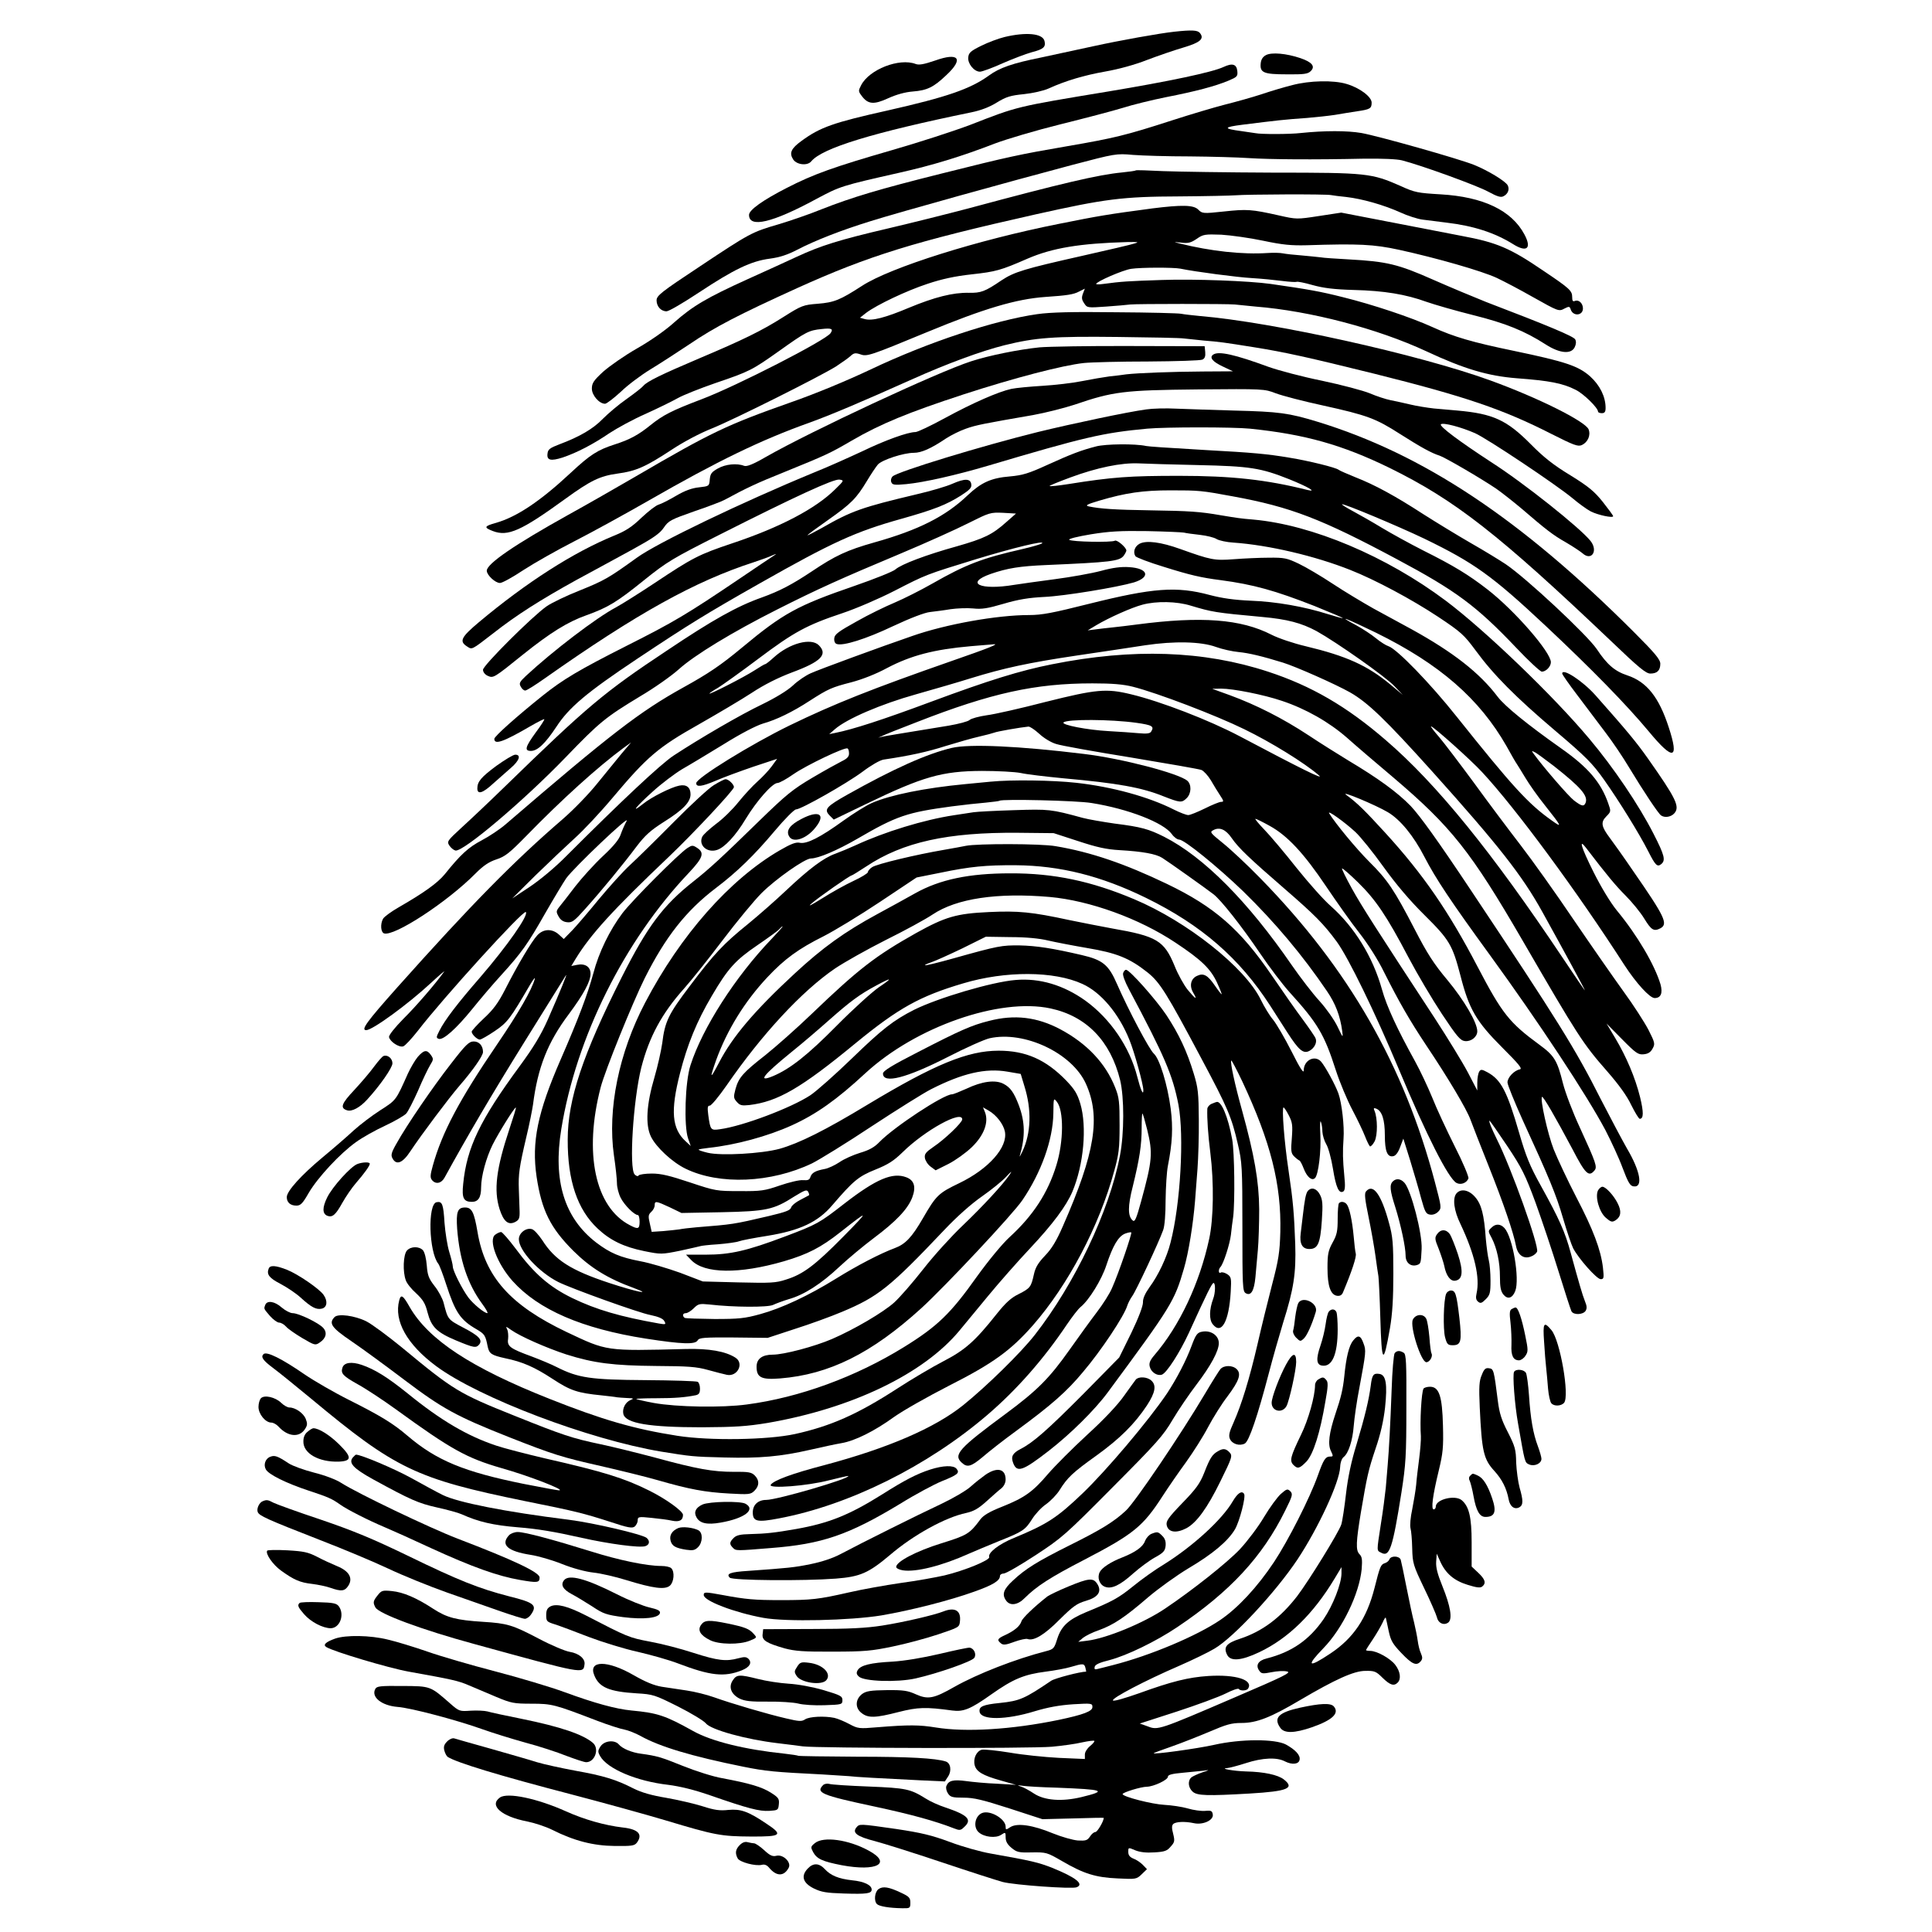 <?xml version="1.0" standalone="no"?>
<!DOCTYPE svg PUBLIC "-//W3C//DTD SVG 20010904//EN"
 "http://www.w3.org/TR/2001/REC-SVG-20010904/DTD/svg10.dtd">
<svg version="1.0" xmlns="http://www.w3.org/2000/svg"
 width="1024pt" height="1024pt" viewBox="0 0 1024 1024"
 preserveAspectRatio="xMidYMid meet">
<g transform="translate(0,1024) scale(0.1,-0.1)"
fill="#000000" stroke="none">
<path d="M6225 10072 c-77 -8 -294 -47 -430 -77 -82 -18 -208 -45 -278 -60
-149 -30 -219 -54 -275 -95 -99 -72 -226 -115 -535 -185 -291 -65 -359 -89
-459 -162 -55 -40 -66 -64 -44 -98 19 -29 76 -35 96 -10 58 70 324 152 850
260 49 10 96 28 134 52 49 30 72 37 143 44 47 5 105 18 131 30 90 41 188 70
301 90 69 12 157 36 220 61 58 22 145 52 193 66 91 27 113 47 87 78 -12 14
-42 16 -134 6z"/>
<path d="M5325 10044 c-33 -8 -89 -29 -125 -47 -55 -27 -66 -37 -68 -61 -4
-33 31 -76 62 -76 11 0 66 20 121 45 55 24 124 50 153 58 63 16 76 28 68 60
-10 40 -97 48 -211 21z"/>
<path d="M6710 9948 c-17 -9 -26 -23 -28 -44 -5 -49 15 -58 138 -58 92 -1 112
2 127 17 26 25 7 48 -55 69 -74 25 -152 32 -182 16z"/>
<path d="M4956 9919 c-59 -20 -85 -25 -103 -18 -87 33 -246 -29 -289 -113 -15
-29 -15 -32 3 -56 33 -45 64 -48 140 -13 44 20 91 33 131 36 76 6 110 22 179
88 92 86 65 121 -61 76z"/>
<path d="M6485 9885 c-60 -28 -287 -76 -612 -130 -490 -81 -477 -78 -731 -177
-85 -32 -272 -93 -415 -134 -308 -89 -415 -127 -557 -200 -127 -65 -200 -117
-200 -143 0 -71 123 -42 356 84 127 68 133 70 443 140 173 39 325 85 506 155
61 23 216 69 345 101 129 32 278 71 330 87 53 17 156 42 230 57 159 31 260 58
330 87 47 20 51 23 48 52 -4 36 -26 43 -73 21z"/>
<path d="M6850 9789 c-41 -10 -115 -32 -165 -49 -49 -16 -135 -40 -191 -54
-55 -14 -183 -52 -285 -85 -241 -78 -303 -93 -553 -136 -250 -43 -308 -55
-666 -145 -332 -83 -475 -126 -635 -189 -66 -27 -169 -62 -229 -80 -141 -41
-152 -47 -418 -224 -204 -135 -228 -154 -228 -179 0 -32 23 -58 53 -58 12 0
89 45 172 100 186 123 276 166 375 179 53 7 95 21 145 47 96 50 235 104 390
152 153 48 730 208 1065 297 232 61 236 62 325 54 50 -4 185 -8 300 -8 116 -1
257 -5 315 -9 108 -7 339 -9 611 -3 95 1 173 -2 200 -9 105 -27 399 -134 457
-166 48 -26 67 -32 81 -24 24 12 33 37 22 58 -12 22 -104 78 -178 108 -86 34
-504 152 -597 169 -76 13 -195 13 -321 0 -59 -7 -212 -7 -240 -1 -11 2 -45 7
-75 11 -98 13 -97 21 6 34 184 23 217 27 344 36 47 4 112 11 145 16 33 6 86
14 117 19 70 10 78 15 78 46 0 31 -64 79 -133 99 -69 21 -196 18 -287 -6z"/>
<path d="M6020 9337 c-3 -3 -36 -7 -73 -11 -125 -12 -318 -57 -812 -190 -110
-29 -301 -77 -425 -106 -261 -61 -360 -92 -485 -150 -49 -23 -168 -77 -263
-120 -214 -97 -291 -142 -390 -230 -44 -40 -127 -98 -196 -137 -65 -37 -145
-93 -179 -123 -51 -47 -60 -61 -60 -90 0 -35 39 -80 70 -80 8 0 46 29 84 64
37 36 107 88 156 118 48 29 142 90 208 134 134 91 260 156 570 297 381 172
619 246 1265 391 367 82 459 94 760 95 140 1 275 4 300 6 60 5 479 7 505 1 11
-2 47 -7 80 -10 86 -10 198 -42 285 -81 41 -19 95 -36 120 -39 25 -3 82 -10
127 -16 143 -17 254 -53 351 -113 74 -47 102 -25 62 50 -68 128 -219 200 -445
213 -120 7 -137 10 -211 44 -155 68 -176 71 -674 71 -245 1 -508 5 -585 8 -78
4 -143 6 -145 4z"/>
<path d="M6105 9135 c-233 -31 -281 -39 -490 -81 -434 -86 -895 -231 -1046
-329 -116 -75 -147 -88 -235 -95 -76 -6 -85 -9 -180 -69 -116 -74 -217 -123
-449 -221 -200 -85 -276 -122 -295 -145 -7 -9 -47 -40 -89 -70 -42 -29 -98
-77 -126 -105 -51 -53 -123 -95 -230 -135 -50 -19 -61 -27 -63 -49 -5 -36 17
-41 80 -21 74 25 160 69 248 129 41 27 127 74 191 102 64 29 140 66 170 83 30
17 121 53 202 81 180 61 193 68 337 170 143 102 157 109 225 116 53 6 63 1 47
-22 -24 -37 -498 -280 -683 -350 -158 -60 -205 -84 -272 -138 -63 -51 -109
-76 -187 -101 -93 -30 -131 -54 -236 -152 -161 -150 -284 -232 -394 -264 -65
-18 -67 -25 -17 -44 79 -30 149 1 382 170 135 98 184 122 279 135 97 13 149
36 287 127 62 41 149 87 212 112 119 48 570 274 657 328 30 20 65 44 77 55 18
17 26 19 53 10 35 -13 50 -8 357 119 300 124 469 174 623 185 117 8 150 13
180 29 l30 15 -10 -26 c-8 -21 -7 -32 6 -51 16 -25 17 -25 117 -18 56 4 113 9
127 11 34 4 517 4 555 0 17 -2 66 -7 110 -11 290 -23 647 -117 905 -237 201
-94 327 -131 480 -143 173 -13 242 -26 311 -61 43 -21 119 -96 119 -116 0 -4
9 -8 20 -8 15 0 20 7 20 28 0 59 -30 120 -82 167 -62 55 -130 78 -403 135
-222 46 -318 74 -432 126 -114 52 -318 120 -476 159 -119 30 -180 41 -382 70
-113 16 -406 27 -575 21 -182 -6 -215 -8 -312 -21 -21 -3 -38 -3 -38 0 0 12
140 73 185 80 53 8 226 8 261 1 76 -16 304 -46 379 -50 50 -3 121 -10 160 -15
38 -5 73 -7 77 -5 4 3 43 -5 85 -17 58 -16 113 -23 218 -26 162 -4 276 -23
386 -63 43 -15 154 -47 246 -70 173 -43 274 -84 386 -156 73 -47 134 -53 153
-15 8 16 9 31 3 42 -8 16 -144 73 -474 199 -60 24 -185 76 -278 117 -187 83
-247 97 -447 108 -69 4 -136 8 -150 11 -14 2 -59 6 -100 10 -41 3 -86 8 -100
11 -14 3 -50 4 -80 2 -133 -9 -302 9 -470 51 -32 8 -31 8 10 4 37 -5 52 -1 83
20 34 24 44 25 130 22 50 -3 151 -17 222 -32 104 -22 150 -26 230 -24 277 9
356 5 490 -24 201 -44 438 -112 518 -149 40 -19 124 -63 187 -99 141 -79 142
-80 173 -63 23 12 27 11 32 -5 12 -38 65 -34 65 5 0 27 -22 48 -42 40 -12 -5
-15 1 -15 20 0 34 -13 46 -153 140 -176 120 -246 150 -435 185 -88 17 -267 52
-398 77 l-238 46 -118 -18 c-117 -18 -119 -18 -212 3 -147 33 -170 34 -292 21
-111 -12 -115 -11 -136 10 -25 25 -86 26 -246 6z m-90 -185 c-16 -6 -142 -35
-279 -66 -307 -69 -360 -85 -428 -130 -88 -60 -109 -67 -173 -66 -84 2 -182
-23 -317 -79 -126 -53 -195 -71 -235 -60 l-25 7 33 26 c56 42 213 117 326 154
75 25 143 40 234 50 127 14 153 21 295 83 132 57 278 81 529 88 56 1 64 0 40
-7z"/>
<path d="M5498 8575 c-226 -32 -580 -149 -883 -293 -129 -61 -293 -129 -425
-175 -337 -119 -418 -157 -822 -393 -98 -57 -260 -150 -360 -205 -280 -156
-428 -257 -428 -294 0 -23 45 -65 70 -65 12 0 68 31 125 69 57 37 177 105 267
151 90 46 269 144 398 218 364 209 593 320 851 412 113 41 274 109 542 229
187 84 367 150 490 181 166 41 261 48 602 44 176 -2 334 -5 350 -8 17 -2 64
-7 105 -11 86 -7 101 -9 270 -36 156 -25 280 -52 635 -140 480 -120 681 -188
938 -319 119 -60 140 -68 161 -59 32 15 48 52 36 83 -16 42 -268 168 -522 260
-381 138 -1153 309 -1538 341 -41 4 -86 9 -100 12 -14 3 -169 7 -345 8 -231 3
-347 0 -417 -10z"/>
<path d="M5510 8399 c-114 -12 -268 -43 -363 -74 -177 -57 -848 -370 -1088
-507 -69 -40 -101 -52 -115 -47 -38 15 -99 9 -139 -14 -34 -19 -40 -28 -43
-58 -3 -36 -4 -36 -57 -42 -38 -4 -74 -17 -122 -45 -37 -22 -79 -43 -93 -47
-14 -4 -54 -35 -90 -69 -51 -49 -83 -70 -145 -95 -215 -88 -464 -247 -717
-459 -94 -79 -105 -101 -63 -128 28 -18 22 -21 140 70 122 96 250 177 440 282
88 47 222 121 298 162 109 60 144 84 165 115 25 37 37 43 162 87 74 25 147 53
161 61 114 62 174 90 309 144 228 93 245 100 365 170 153 89 300 149 590 244
270 88 528 155 640 167 39 4 192 8 340 8 149 1 278 5 288 10 13 6 17 18 15 40
l-3 31 -395 1 c-217 1 -433 -3 -480 -7z"/>
<path d="M6431 8361 c-23 -15 -5 -38 51 -64 l53 -25 -160 -1 c-166 -1 -344 -8
-405 -15 -19 -3 -60 -8 -90 -11 -30 -4 -95 -15 -145 -25 -49 -10 -144 -21
-210 -25 -66 -4 -140 -11 -164 -16 -69 -15 -204 -74 -353 -155 -75 -41 -145
-74 -156 -74 -40 0 -160 -43 -282 -102 -69 -32 -184 -84 -257 -113 -378 -156
-831 -373 -939 -452 -147 -106 -171 -120 -300 -172 -71 -28 -150 -66 -176 -84
-75 -52 -338 -314 -338 -337 0 -12 10 -25 25 -32 30 -13 31 -13 186 112 146
117 238 174 337 209 114 41 161 69 307 187 121 97 149 114 405 243 396 200
598 293 629 289 26 -4 25 -5 -23 -52 -103 -102 -291 -201 -546 -286 -176 -59
-209 -76 -410 -210 -80 -53 -172 -111 -205 -129 -104 -55 -335 -231 -478 -364
-33 -31 -37 -39 -27 -56 6 -12 16 -21 24 -21 7 0 55 30 107 67 484 341 792
512 1104 613 39 13 84 29 100 37 19 8 23 9 11 1 -11 -7 -93 -62 -183 -123
-284 -192 -352 -232 -598 -356 -259 -131 -341 -180 -450 -267 -136 -109 -255
-215 -255 -228 0 -33 47 -17 193 68 38 22 70 38 72 36 2 -2 -18 -34 -46 -71
-55 -76 -61 -97 -25 -97 35 0 76 39 135 128 67 103 161 182 431 362 269 179
361 236 645 397 388 220 509 275 752 343 174 49 240 75 317 124 45 29 57 41
54 59 -4 31 -34 32 -100 3 -31 -14 -116 -39 -190 -56 -290 -69 -343 -87 -505
-180 -40 -22 -73 -39 -73 -37 0 3 49 39 109 81 122 86 150 114 206 207 21 35
47 74 58 87 23 25 136 62 191 62 39 0 90 22 170 76 28 18 76 42 106 52 53 19
95 27 355 72 66 12 165 37 220 55 205 70 260 77 653 81 350 3 353 3 415 -21
35 -13 146 -42 248 -64 236 -52 281 -69 409 -151 110 -70 168 -102 210 -115
28 -9 217 -119 300 -175 30 -21 91 -69 135 -106 129 -111 166 -140 235 -179
36 -21 75 -47 87 -57 48 -44 85 12 43 65 -55 69 -352 306 -527 418 -167 109
-276 190 -266 200 11 11 108 -15 181 -47 65 -29 429 -272 517 -345 33 -28 76
-59 97 -70 38 -19 118 -36 118 -25 0 4 -25 38 -55 76 -45 56 -75 81 -172 141
-89 54 -141 95 -210 165 -127 128 -199 161 -388 178 -33 3 -89 8 -125 11 -36
4 -92 13 -125 21 -33 8 -80 18 -105 23 -25 5 -74 21 -109 36 -36 15 -150 45
-254 67 -104 21 -232 55 -285 74 -177 65 -262 84 -291 65z"/>
<path d="M6075 8070 c-97 -13 -395 -76 -575 -120 -298 -74 -741 -209 -769
-235 -8 -8 -11 -21 -7 -30 5 -15 16 -17 79 -11 94 9 266 48 435 98 512 152
608 174 842 196 97 9 455 9 545 0 293 -30 490 -86 740 -208 348 -171 580 -353
1173 -917 148 -142 186 -173 209 -173 36 0 53 16 53 52 0 22 -27 55 -139 167
-602 602 -1117 944 -1679 1116 -152 46 -201 53 -442 59 -113 3 -250 8 -305 10
-55 3 -127 1 -160 -4z"/>
<path d="M5810 7874 c-78 -20 -129 -39 -261 -99 -96 -44 -129 -54 -195 -60
-100 -8 -153 -32 -224 -99 -118 -113 -261 -185 -496 -251 -145 -41 -207 -70
-332 -154 -104 -69 -168 -103 -265 -138 -130 -46 -259 -118 -502 -281 -333
-221 -420 -294 -860 -722 -82 -80 -186 -178 -229 -217 -76 -70 -78 -73 -64
-95 9 -13 23 -24 32 -26 41 -8 360 262 584 494 181 188 211 212 396 324 73 43
164 107 203 142 84 76 285 198 523 318 216 109 336 163 651 295 136 57 298
130 361 162 112 56 117 58 184 55 l69 -4 -50 -44 c-76 -68 -118 -88 -265 -130
-159 -44 -294 -95 -324 -122 -12 -11 -109 -50 -216 -87 -305 -105 -378 -145
-598 -328 -112 -93 -177 -137 -311 -211 -229 -127 -384 -246 -941 -725 -30
-26 -87 -64 -127 -85 -70 -37 -111 -74 -196 -180 -39 -47 -110 -98 -244 -175
-40 -23 -77 -50 -83 -61 -15 -28 -12 -70 5 -77 52 -19 335 165 486 318 42 42
71 61 110 74 46 15 69 33 159 125 187 192 378 365 515 466 l40 29 -51 -60
c-27 -33 -85 -104 -128 -157 -44 -55 -124 -138 -184 -190 -260 -224 -485 -453
-876 -891 -162 -182 -195 -227 -165 -227 33 0 220 136 344 251 44 41 75 67 69
59 -44 -62 -149 -184 -216 -250 -47 -48 -78 -87 -76 -97 5 -24 53 -56 75 -49
10 3 45 41 78 83 133 173 559 642 572 629 16 -16 -98 -179 -242 -346 -121
-139 -188 -227 -216 -283 -17 -33 -18 -38 -4 -43 23 -9 93 53 178 158 41 51
109 131 152 178 110 121 142 166 235 330 46 80 96 163 111 185 42 58 344 345
320 303 -10 -18 -24 -50 -31 -70 -8 -26 -37 -62 -94 -115 -46 -43 -112 -116
-147 -161 -35 -46 -73 -95 -84 -108 -18 -23 -18 -27 -4 -52 10 -18 24 -28 45
-30 26 -3 38 6 95 70 88 98 202 237 271 329 47 62 75 87 147 133 102 64 141
105 141 146 0 37 -22 54 -60 46 -42 -8 -148 -61 -192 -97 -69 -55 -38 -15 51
65 47 43 118 96 156 119 39 22 138 82 220 132 93 58 173 99 209 110 71 20 156
61 248 121 98 63 116 71 221 98 57 15 131 44 188 75 127 67 250 99 444 116 39
3 93 8 120 10 36 4 -24 -20 -220 -88 -424 -148 -623 -227 -860 -342 -205 -100
-495 -279 -495 -306 0 -22 30 -18 101 12 41 18 131 51 201 75 l127 42 -29 -40
c-16 -22 -50 -58 -75 -80 -26 -23 -71 -72 -101 -109 -30 -38 -83 -90 -119
-116 -35 -27 -68 -57 -73 -68 -21 -45 26 -87 78 -70 41 13 100 77 152 164 59
97 142 191 169 191 10 0 48 21 85 47 68 47 273 145 286 136 5 -2 8 -14 8 -27
0 -16 -10 -27 -37 -40 -20 -10 -91 -49 -157 -88 -105 -62 -139 -90 -280 -227
-205 -200 -265 -255 -351 -323 -161 -127 -243 -237 -380 -508 -206 -409 -286
-647 -286 -860 -1 -217 51 -371 159 -472 66 -62 138 -97 246 -119 89 -18 92
-18 191 2 55 12 103 23 106 24 3 2 45 7 94 10 49 4 100 11 112 16 13 5 81 18
151 29 172 28 268 73 344 163 111 129 138 152 228 188 67 27 97 46 144 92 119
117 316 225 316 174 0 -17 -93 -106 -153 -146 -39 -27 -48 -37 -45 -58 2 -14
15 -35 30 -46 l27 -20 68 34 c37 19 93 59 124 89 64 62 90 131 70 184 l-11 27
31 -18 c40 -23 77 -71 85 -110 17 -83 -86 -199 -242 -274 -110 -53 -122 -64
-193 -187 -58 -100 -92 -136 -148 -157 -78 -29 -199 -92 -312 -162 -145 -90
-288 -157 -401 -188 -83 -23 -114 -26 -243 -26 -82 1 -153 3 -158 6 -14 10
-11 25 6 25 9 0 28 12 42 26 24 24 31 25 82 20 129 -15 312 -16 339 -2 15 7
52 21 82 30 82 23 172 81 269 172 47 44 129 112 181 151 119 89 181 154 205
216 21 56 11 91 -31 107 -73 28 -160 -9 -327 -138 -135 -105 -145 -111 -320
-177 -199 -75 -287 -95 -416 -95 l-105 0 28 -29 c69 -72 253 -75 491 -6 126
37 196 73 300 155 153 121 155 118 15 -24 -150 -152 -213 -200 -304 -228 -54
-18 -82 -19 -251 -15 l-190 5 -120 46 c-67 24 -161 52 -210 61 -109 21 -161
43 -236 100 -168 130 -229 327 -184 601 79 486 333 997 678 1360 73 78 82 104
42 130 -23 15 -27 15 -52 -1 -47 -31 -293 -278 -344 -345 -67 -89 -125 -207
-154 -318 -30 -111 -79 -241 -174 -459 -122 -280 -154 -436 -127 -620 27 -179
73 -271 195 -393 91 -90 183 -147 321 -197 107 -40 5 -18 -131 27 -203 67
-288 121 -355 227 -19 28 -43 55 -54 58 -31 10 -70 -20 -70 -53 0 -60 106
-175 209 -227 68 -34 428 -164 489 -175 43 -9 66 -19 73 -32 10 -18 8 -19 -28
-13 -204 36 -332 73 -460 135 -121 59 -202 129 -300 262 -36 48 -71 88 -77 88
-7 0 -20 -6 -31 -14 -38 -27 10 -154 92 -246 137 -152 368 -252 706 -305 194
-30 262 -32 275 -9 8 14 33 16 190 15 l181 -2 143 47 c79 25 192 66 251 91
191 80 253 129 542 434 68 72 144 139 200 178 50 35 107 81 128 104 28 30 33
33 19 12 -35 -52 -143 -169 -250 -271 -57 -54 -151 -157 -208 -230 -57 -73
-127 -153 -155 -178 -58 -52 -211 -142 -329 -193 -93 -40 -255 -83 -314 -83
-56 0 -86 -22 -86 -64 0 -57 25 -70 125 -62 260 21 484 132 748 372 127 116
487 500 536 573 100 147 162 320 164 460 1 81 1 83 18 62 38 -46 37 -211 -2
-337 -45 -147 -123 -267 -249 -382 -38 -35 -110 -122 -172 -208 -139 -196
-209 -264 -387 -374 -254 -157 -552 -267 -832 -304 -131 -18 -373 -14 -494 8
-49 9 -91 19 -93 21 -2 2 45 4 105 4 102 0 156 5 211 16 17 4 22 12 22 35 0
16 -5 32 -12 36 -7 4 -132 8 -278 9 -289 2 -354 11 -469 69 -27 14 -87 39
-132 56 -115 42 -132 54 -126 93 2 18 0 41 -5 51 -9 17 -7 17 21 -3 48 -34
186 -95 293 -130 146 -46 248 -59 476 -61 169 -1 213 -4 274 -21 40 -11 86
-23 101 -26 56 -11 92 61 45 91 -53 34 -140 49 -263 46 -428 -11 -416 -12
-632 90 -298 142 -432 292 -472 530 -18 105 -30 130 -66 130 -40 0 -48 -23
-42 -113 13 -165 55 -292 133 -398 20 -27 32 -49 27 -49 -16 0 -74 48 -100 82
-33 44 -83 143 -83 165 0 10 -9 45 -19 78 -10 33 -21 102 -25 154 -6 99 -12
115 -42 109 -48 -9 -41 -263 9 -326 6 -7 25 -57 42 -110 48 -148 75 -188 160
-237 44 -26 48 -32 60 -93 8 -37 20 -45 92 -61 93 -19 156 -47 251 -109 96
-63 132 -75 262 -88 36 -4 72 -8 80 -10 8 -1 33 -3 55 -4 34 -1 36 -3 18 -10
-28 -11 -46 -46 -39 -75 12 -49 136 -70 416 -70 178 1 238 5 348 23 447 77
827 260 1017 489 27 33 96 116 152 184 56 68 157 183 224 254 121 129 191 224
223 299 60 143 78 344 42 466 -16 53 -30 76 -75 123 -108 111 -214 158 -358
158 -164 0 -339 -72 -693 -285 -226 -137 -365 -206 -468 -235 -96 -26 -310
-38 -381 -21 -29 7 -50 14 -48 17 3 2 26 6 53 9 142 15 312 61 440 119 130 59
239 136 391 277 267 246 711 401 981 343 191 -41 318 -173 369 -380 22 -93 22
-281 -1 -400 -56 -294 -240 -680 -451 -950 -75 -96 -256 -273 -380 -373 -151
-121 -399 -228 -737 -318 -169 -44 -269 -81 -283 -104 -14 -22 195 -6 309 24
55 14 101 24 102 23 13 -13 -377 -127 -435 -127 -43 0 -71 -26 -71 -66 0 -49
23 -54 138 -32 372 70 789 277 1107 550 155 133 298 296 420 478 28 41 60 83
73 93 45 37 111 144 136 221 34 103 63 152 98 167 16 6 31 9 34 7 5 -6 -67
-217 -102 -295 -12 -29 -49 -87 -82 -130 -33 -43 -97 -132 -143 -197 -106
-150 -170 -215 -339 -340 -248 -183 -279 -217 -232 -259 29 -27 50 -20 111 31
31 27 110 89 176 137 188 138 269 209 356 314 96 113 217 295 234 351 4 13 16
36 26 50 19 25 140 283 164 350 8 21 13 84 13 160 1 69 6 150 12 180 24 122
28 202 15 304 -17 128 -59 264 -89 291 -24 21 -135 231 -195 368 -45 104 -76
129 -188 155 -155 36 -239 49 -329 51 -94 1 -113 -2 -348 -68 -82 -23 -151
-40 -153 -37 -2 2 13 9 34 16 21 7 94 40 163 73 l125 62 130 -2 c84 0 155 -7
200 -18 39 -9 132 -27 208 -40 155 -26 223 -53 319 -129 66 -53 100 -107 288
-461 137 -257 158 -306 191 -450 22 -94 24 -120 24 -439 0 -310 1 -340 17
-350 28 -17 45 11 52 84 3 36 9 101 13 145 4 44 7 141 7 215 -1 150 -26 289
-91 525 -38 136 -64 257 -57 264 2 2 28 -47 58 -110 151 -322 208 -547 202
-799 -3 -107 -9 -147 -44 -280 -22 -85 -57 -227 -77 -315 -43 -185 -84 -318
-126 -413 -24 -53 -28 -71 -20 -89 12 -27 51 -39 79 -24 22 12 67 143 128 376
20 77 54 196 75 265 56 177 69 262 64 416 -6 163 -11 226 -36 394 -22 146 -36
330 -26 330 4 0 16 -19 28 -42 19 -37 21 -53 16 -120 -6 -68 -4 -81 12 -97 10
-10 23 -20 28 -22 5 -2 15 -22 23 -43 17 -44 43 -67 60 -50 18 18 33 143 28
233 -3 47 -1 76 3 65 4 -10 8 -34 8 -53 1 -18 10 -48 20 -65 11 -17 27 -76 36
-131 16 -100 32 -134 55 -120 9 6 11 28 5 84 -8 85 -9 124 -4 196 5 65 -9 188
-27 239 -17 47 -69 142 -92 169 -33 37 -92 8 -92 -47 0 -18 -20 12 -65 102
-36 71 -80 146 -98 168 -18 21 -47 69 -65 106 -83 170 -390 414 -671 532 -227
96 -427 138 -656 137 -218 0 -373 -32 -505 -106 -52 -29 -142 -79 -200 -110
-175 -95 -290 -178 -438 -315 -212 -196 -331 -336 -402 -474 -47 -90 -50 -86
-14 16 58 159 151 310 271 438 92 98 165 151 299 218 55 28 189 109 297 181
l195 130 125 25 c159 33 241 41 402 40 233 -2 450 -56 689 -173 294 -144 496
-320 658 -571 19 -30 60 -94 91 -142 61 -95 85 -115 117 -98 26 14 42 44 33
66 -3 9 -34 54 -67 99 -34 45 -108 151 -166 236 -166 243 -303 363 -555 484
-223 107 -404 169 -590 200 -78 14 -416 14 -475 2 -14 -3 -68 -13 -120 -22
-141 -24 -352 -74 -377 -91 -13 -8 -23 -20 -23 -27 -1 -6 -35 -27 -76 -46 -41
-19 -117 -61 -167 -93 -56 -35 -78 -46 -57 -28 37 33 205 150 214 150 3 0 38
22 78 48 194 129 431 181 803 178 l190 -2 129 -42 c100 -33 150 -44 220 -48
122 -7 193 -20 226 -41 35 -22 236 -165 272 -193 40 -31 147 -166 248 -315 48
-71 118 -163 154 -203 150 -165 185 -224 246 -414 21 -65 61 -160 88 -211 27
-51 57 -114 67 -140 10 -26 22 -50 26 -53 5 -2 16 10 25 27 16 33 16 122 -1
162 -6 13 -4 16 9 11 31 -12 46 -59 46 -142 0 -84 13 -117 45 -110 12 2 26 20
36 48 l17 45 36 -115 c19 -63 46 -153 58 -200 21 -76 26 -85 49 -88 15 -2 32
5 43 17 17 18 16 24 -18 153 -164 622 -457 1133 -925 1612 -69 71 -159 155
-199 187 -68 55 -71 59 -51 69 33 18 66 4 98 -43 36 -52 95 -108 281 -269 158
-137 205 -184 275 -279 62 -85 201 -370 330 -678 146 -349 262 -578 305 -601
23 -12 54 0 63 24 3 8 -29 85 -73 171 -43 86 -97 202 -119 258 -23 56 -64 143
-91 192 -94 170 -150 290 -175 380 -49 175 -146 331 -272 443 -36 31 -117 122
-181 202 -63 80 -140 171 -171 203 -30 31 -51 57 -47 57 5 0 39 -17 75 -37 95
-52 182 -146 299 -320 56 -83 135 -195 177 -248 44 -56 99 -142 131 -208 81
-161 136 -256 223 -387 116 -173 215 -339 235 -395 10 -27 53 -138 96 -245 79
-198 132 -354 145 -423 9 -49 41 -72 79 -57 15 5 29 17 33 26 11 30 -137 444
-214 597 -28 57 -44 97 -38 97 2 0 44 -60 93 -133 78 -117 96 -153 151 -302
34 -94 89 -258 122 -365 33 -107 64 -202 68 -210 11 -21 61 -19 75 2 8 13 7
26 -3 50 -14 35 -33 101 -76 258 -30 111 -60 178 -158 355 -59 106 -79 156
-115 280 -64 221 -96 282 -167 321 -31 17 -37 17 -45 4 -5 -8 -10 -34 -10 -58
l0 -42 -50 96 c-28 53 -107 182 -176 288 -308 470 -387 593 -439 687 -31 56
-54 103 -52 106 3 2 41 -31 85 -74 94 -92 152 -178 267 -397 47 -89 127 -224
178 -301 79 -119 97 -140 121 -143 33 -4 66 22 66 52 0 45 -69 164 -158 271
-73 87 -108 142 -173 268 -109 210 -144 263 -242 360 -69 69 -179 202 -212
256 -12 21 83 -47 139 -99 27 -25 94 -108 149 -185 67 -93 140 -179 217 -255
132 -131 148 -157 191 -322 45 -176 83 -242 219 -378 92 -92 111 -115 95 -118
-30 -6 -65 -43 -65 -69 0 -13 37 -103 81 -201 141 -307 177 -394 214 -521 20
-68 44 -139 53 -157 28 -54 125 -164 146 -164 17 0 18 6 12 61 -11 94 -51 201
-142 375 -46 89 -99 202 -119 252 -32 82 -73 267 -62 278 6 6 73 -111 162
-278 68 -131 86 -148 116 -112 16 19 9 39 -78 229 -36 77 -76 182 -89 233 -30
121 -46 147 -124 204 -161 118 -198 165 -329 415 -152 291 -287 488 -488 708
-108 118 -149 159 -208 202 -35 26 155 -53 221 -92 66 -39 137 -126 194 -237
60 -116 140 -236 349 -523 256 -352 512 -740 610 -925 30 -58 72 -148 91 -200
29 -77 40 -96 58 -98 52 -8 37 80 -36 203 -25 44 -87 161 -138 260 -133 264
-229 418 -687 1105 -177 266 -271 396 -320 448 -72 74 -173 147 -332 242 -49
30 -144 89 -210 133 -135 89 -277 161 -416 212 l-94 34 47 1 c64 0 226 -32
323 -65 126 -42 249 -112 344 -195 47 -42 158 -137 246 -211 308 -262 411
-392 685 -864 293 -505 319 -546 449 -694 61 -70 104 -129 127 -178 20 -40 40
-73 45 -73 21 0 21 35 2 114 -26 105 -73 215 -132 314 l-46 77 82 -83 c74 -75
86 -83 115 -80 23 2 37 11 47 30 14 25 13 31 -22 100 -21 40 -80 132 -132 203
-52 72 -171 243 -265 381 -93 138 -220 316 -281 395 -61 79 -172 227 -246 329
-75 102 -158 211 -185 243 -27 31 -47 57 -43 57 12 0 212 -179 270 -242 178
-191 503 -632 754 -1022 63 -97 135 -176 161 -176 33 0 44 26 31 73 -31 103
-122 259 -232 392 -34 42 -83 123 -123 203 -66 132 -81 183 -38 126 107 -140
155 -198 208 -251 34 -34 79 -89 99 -122 38 -62 51 -69 86 -51 41 23 24 60
-146 305 -49 72 -104 149 -122 173 -46 61 -50 84 -19 115 25 25 25 27 10 69
-39 112 -107 191 -249 291 -180 127 -299 224 -337 274 -96 127 -236 236 -455
357 -57 31 -148 81 -204 111 -55 31 -152 89 -214 130 -62 41 -143 89 -181 107
-63 30 -77 33 -159 32 -49 0 -133 -4 -185 -8 -104 -8 -122 -4 -284 54 -103 37
-180 47 -216 28 -26 -14 -36 -44 -22 -66 5 -7 73 -33 152 -57 137 -43 197 -57
300 -70 173 -23 288 -55 497 -137 84 -34 152 -63 150 -64 -2 -2 -37 8 -79 21
-126 40 -275 66 -408 71 -89 4 -152 13 -217 30 -177 48 -302 38 -639 -46 -195
-49 -251 -60 -320 -60 -169 0 -439 -48 -619 -111 -163 -56 -496 -178 -539
-198 -25 -11 -67 -39 -93 -64 -29 -27 -93 -66 -163 -100 -115 -55 -328 -179
-470 -272 -69 -46 -273 -237 -568 -532 -60 -61 -141 -128 -195 -164 l-92 -61
125 124 c69 67 162 155 206 195 45 40 137 138 203 217 181 215 239 265 454
386 100 57 227 132 282 168 65 43 139 80 213 108 154 57 191 95 142 144 -41
41 -155 11 -238 -64 -22 -20 -42 -36 -46 -36 -3 0 -29 -15 -58 -34 -56 -36
-238 -129 -238 -122 0 2 20 16 45 30 24 15 121 84 214 154 189 142 257 179
446 242 72 24 195 77 275 118 171 88 167 86 433 168 197 60 369 102 350 84 -4
-4 -51 -18 -103 -30 -215 -49 -299 -81 -478 -183 -63 -36 -153 -81 -200 -101
-48 -20 -139 -64 -202 -100 -94 -52 -116 -68 -118 -88 -2 -15 3 -28 12 -31 32
-13 156 26 299 94 94 44 168 72 196 75 25 3 74 9 109 15 35 5 89 7 120 4 46
-5 77 0 162 25 78 23 134 32 215 36 108 5 386 51 475 77 90 28 76 75 -26 81
-41 3 -87 -3 -149 -20 -49 -13 -160 -33 -245 -44 -85 -11 -182 -25 -215 -30
-180 -30 -263 9 -124 58 90 31 154 41 293 47 344 15 391 20 413 51 7 10 13 22
13 26 0 16 -50 59 -61 52 -16 -10 -231 -6 -242 5 -5 5 43 17 115 29 99 16 157
19 298 17 96 -2 184 -6 195 -8 11 -3 49 -8 85 -12 36 -4 76 -14 88 -22 13 -8
54 -17 90 -19 187 -13 433 -71 619 -145 132 -52 326 -156 465 -248 122 -81
138 -96 198 -177 95 -130 212 -248 423 -427 164 -139 198 -174 259 -260 81
-115 185 -283 234 -379 38 -75 48 -85 69 -68 24 20 18 46 -41 161 -77 151
-211 350 -340 503 -189 226 -552 575 -761 732 -315 236 -708 402 -1019 430
-72 6 -83 8 -174 23 -108 19 -168 23 -370 26 -191 3 -268 8 -330 21 -20 5 -8
11 55 30 142 42 233 55 380 55 150 0 163 -1 330 -32 306 -56 469 -119 869
-333 313 -167 421 -247 632 -469 66 -70 128 -127 136 -127 22 0 48 27 48 50 0
53 -191 273 -335 385 -102 79 -179 126 -341 207 -71 36 -169 90 -219 120 -49
30 -118 69 -153 88 -34 18 -61 35 -59 37 7 6 298 -116 436 -182 264 -128 359
-196 642 -461 245 -230 429 -418 548 -561 130 -157 162 -150 106 21 -52 161
-117 242 -219 276 -67 22 -108 57 -163 140 -51 75 -373 376 -483 450 -30 20
-113 71 -185 112 -71 41 -184 110 -250 152 -151 98 -258 156 -360 196 -44 18
-84 35 -90 40 -15 12 -156 47 -260 64 -118 20 -197 27 -435 40 -240 14 -307
19 -325 22 -58 13 -214 11 -265 -2z m539 -99 c277 -6 333 -15 484 -75 99 -40
151 -70 97 -57 -218 55 -404 75 -680 75 -259 0 -352 -6 -589 -44 -52 -8 -96
-13 -98 -10 -2 2 47 22 109 45 143 53 271 79 363 75 39 -2 180 -6 314 -9z
m-38 -745 c114 -34 128 -37 379 -60 133 -12 208 -32 288 -75 106 -59 365 -241
412 -291 l45 -47 -67 56 c-121 100 -231 150 -448 202 -64 15 -144 42 -181 61
-162 83 -372 99 -714 54 -38 -5 -95 -12 -125 -15 -30 -3 -73 -8 -95 -11 l-40
-5 45 27 c67 40 188 94 245 109 74 20 182 18 256 -5z m983 -144 c337 -166 547
-349 691 -601 24 -44 49 -87 55 -95 5 -8 26 -41 45 -73 19 -32 65 -98 103
-145 91 -115 94 -122 37 -81 -125 88 -210 182 -503 549 -142 179 -319 361
-363 375 -13 4 -43 23 -66 42 -23 19 -70 50 -105 69 -110 59 -52 37 106 -40z
m-849 -75 c33 -12 87 -24 120 -27 53 -5 125 -22 235 -56 68 -21 278 -114 356
-158 94 -54 186 -142 436 -420 350 -390 475 -549 582 -742 119 -215 226 -412
226 -417 0 -2 -52 74 -116 170 -377 564 -670 925 -939 1156 -207 179 -395 288
-624 363 -341 112 -717 125 -1146 39 -167 -33 -335 -85 -639 -198 -258 -96
-415 -147 -511 -166 l-30 -6 30 26 c63 55 244 133 430 185 99 28 230 66 290
85 175 54 303 82 565 121 135 20 297 44 360 54 154 23 296 20 375 -9z m-440
-211 c130 -33 439 -151 590 -225 142 -69 317 -177 395 -244 34 -29 -97 36
-420 207 -161 85 -417 184 -575 222 -131 32 -184 27 -452 -40 -131 -34 -272
-66 -313 -71 -41 -6 -82 -17 -91 -25 -8 -8 -58 -21 -110 -30 -282 -46 -336
-55 -354 -59 l-20 -5 20 9 c11 6 94 39 185 74 394 154 627 205 930 205 106 0
164 -5 215 -18z m18 -191 c85 -12 96 -19 78 -47 -6 -10 -24 -12 -67 -8 -32 3
-104 8 -159 11 -111 6 -251 33 -238 46 18 18 250 17 386 -2z m-515 -58 c23
-22 62 -46 89 -54 26 -9 206 -41 398 -72 193 -32 360 -61 373 -66 12 -5 35
-30 50 -55 15 -26 37 -62 49 -80 20 -30 20 -34 5 -34 -9 0 -48 -16 -86 -35
-39 -19 -78 -35 -88 -35 -10 0 -44 13 -76 29 -134 68 -328 121 -517 142 -126
14 -345 17 -455 6 -41 -4 -102 -10 -135 -13 -211 -20 -396 -57 -494 -100 -30
-13 -97 -55 -150 -93 -123 -89 -194 -125 -231 -118 -21 5 -47 -5 -109 -41
-264 -154 -524 -448 -712 -807 -139 -265 -200 -565 -165 -809 9 -60 16 -127
16 -148 0 -21 9 -56 20 -77 19 -38 72 -91 91 -91 5 0 9 -16 9 -35 0 -39 -8
-42 -51 -19 -185 95 -246 383 -155 732 23 88 168 446 233 577 110 219 219 358
377 478 112 85 203 173 313 304 52 62 103 113 112 113 27 0 270 138 353 200
45 34 92 61 111 64 141 21 232 41 329 72 62 19 142 42 178 50 36 8 72 18 80
21 13 6 139 28 181 32 9 0 34 -17 57 -38z m2729 -172 c142 -112 181 -157 167
-194 -9 -21 -20 -19 -61 12 -30 23 -162 176 -213 246 -14 19 -13 19 7 9 12 -7
57 -40 100 -73z m-2452 -195 c195 -31 382 -104 426 -165 11 -16 29 -29 39 -29
27 0 205 -145 339 -274 170 -166 315 -339 444 -529 45 -66 70 -130 81 -212 5
-38 4 -37 -25 24 -18 37 -59 95 -95 135 -36 39 -102 125 -147 190 -234 340
-467 574 -677 681 -82 41 -120 52 -263 70 -62 9 -138 22 -168 30 -169 46 -178
47 -364 41 -99 -3 -196 -8 -215 -11 -19 -3 -66 -10 -105 -16 -158 -24 -367
-88 -520 -159 -33 -15 -81 -35 -108 -45 -62 -22 -139 -80 -262 -196 -55 -52
-145 -131 -200 -176 -130 -105 -180 -158 -308 -328 -114 -150 -133 -189 -147
-304 -6 -41 -24 -122 -41 -180 -43 -145 -49 -253 -19 -315 27 -56 113 -136
183 -170 180 -88 454 -76 671 28 40 20 183 108 317 197 134 88 276 177 314
196 167 85 289 113 405 93 l70 -12 19 -63 c40 -127 36 -250 -10 -348 -11 -23
-17 -33 -14 -23 30 102 28 180 -5 268 -26 68 -45 95 -82 114 -43 22 -113 13
-195 -26 -36 -16 -70 -30 -77 -30 -45 0 -309 -174 -386 -254 -25 -26 -53 -42
-101 -56 -36 -11 -86 -33 -110 -50 -24 -16 -60 -33 -79 -36 -48 -9 -68 -20
-75 -43 -4 -14 -13 -18 -38 -16 -19 2 -73 -11 -123 -28 -81 -28 -100 -31 -214
-30 -122 0 -128 1 -263 46 -108 36 -153 47 -202 47 -35 0 -67 -5 -70 -10 -4
-6 -12 -4 -21 5 -31 31 -8 394 35 567 42 163 109 287 227 419 36 40 127 154
202 253 75 99 169 213 208 252 75 75 230 184 262 184 39 0 140 43 247 105 208
121 262 139 499 171 61 8 143 17 181 20 39 4 72 8 73 10 12 10 410 1 487 -12z
m-222 -498 c212 -19 475 -114 667 -242 136 -90 186 -138 220 -211 16 -35 27
-63 25 -63 -2 0 -18 20 -35 45 -39 57 -61 69 -95 53 -34 -15 -42 -53 -21 -89
25 -42 13 -36 -29 15 -20 25 -52 82 -70 128 -55 133 -94 156 -330 197 -60 11
-162 31 -225 44 -204 44 -272 50 -428 43 -173 -8 -231 -25 -386 -111 -215
-121 -304 -189 -554 -429 -79 -76 -190 -174 -245 -218 -119 -93 -142 -119
-159 -181 -11 -42 -10 -48 8 -68 16 -18 26 -20 65 -16 151 18 274 89 564 328
227 186 340 249 570 317 224 67 482 66 632 -3 98 -44 193 -157 249 -296 26
-63 74 -237 74 -267 0 -31 -14 0 -32 70 -40 158 -143 309 -276 405 -115 82
-242 120 -369 109 -125 -10 -411 -95 -538 -158 -110 -56 -169 -102 -330 -258
-88 -85 -187 -173 -220 -195 -102 -67 -359 -164 -479 -180 -49 -7 -51 -5 -62
75 -5 40 -4 50 8 50 8 0 48 48 89 107 187 271 399 500 575 620 49 33 170 101
269 151 99 49 211 110 248 135 127 85 342 117 620 93z m-1474 -223 c-192 -200
-366 -472 -429 -668 -29 -87 -36 -324 -13 -389 l14 -40 -27 25 c-73 67 -81
161 -30 360 39 153 89 276 169 411 85 145 125 189 241 268 57 39 110 77 116
85 7 8 15 15 18 15 3 0 -24 -30 -59 -67z m570 -255 c-35 -24 -136 -115 -224
-204 -155 -157 -248 -230 -339 -268 -83 -34 -52 5 99 128 55 44 145 121 200
170 112 99 162 136 250 183 83 45 89 41 14 -9z m1421 -754 c31 -126 28 -163
-32 -382 -25 -91 -33 -110 -44 -101 -27 22 -27 76 0 181 36 147 47 219 47 310
0 44 2 78 4 76 3 -2 14 -40 25 -84z m-1792 -349 c-1 -1 -23 -12 -47 -25 -24
-12 -45 -30 -48 -40 -4 -15 -29 -24 -117 -45 -193 -45 -189 -44 -386 -60 -36
-3 -76 -8 -90 -11 -14 -2 -52 -6 -85 -9 l-61 -4 -10 45 c-9 38 -8 46 8 61 10
9 18 24 18 35 0 24 7 23 80 -11 l62 -30 212 4 c239 5 276 13 387 84 54 33 65
37 72 25 5 -9 7 -17 5 -19z"/>
<path d="M5045 6276 c-132 -31 -310 -111 -554 -248 -112 -63 -125 -78 -94
-110 l22 -22 168 81 c304 147 405 176 618 177 83 0 175 -5 205 -11 30 -7 132
-19 225 -28 290 -26 417 -49 533 -96 87 -34 96 -35 122 -9 25 25 26 72 3 92
-46 39 -347 118 -548 142 -343 42 -606 54 -700 32z"/>
<path d="M4247 5899 c-60 -31 -82 -61 -65 -91 20 -39 94 -14 141 47 56 70 17
93 -76 44z"/>
<path d="M8280 6670 c0 -5 37 -58 82 -117 45 -59 111 -147 147 -195 36 -47 93
-131 125 -185 78 -129 156 -246 170 -255 20 -14 53 -8 70 11 31 35 11 77 -142
294 -58 82 -108 143 -274 330 -68 77 -178 149 -178 117z"/>
<path d="M2631 6181 c-82 -61 -101 -84 -101 -120 0 -34 29 -25 85 27 29 26 71
63 94 83 44 38 54 69 22 69 -11 0 -55 -27 -100 -59z"/>
<path d="M3784 6079 c-27 -16 -123 -105 -214 -197 -91 -92 -195 -194 -231
-227 -36 -33 -109 -114 -164 -180 -54 -66 -118 -141 -142 -166 l-45 -46 -25
23 c-36 33 -82 32 -115 -3 -30 -32 -104 -156 -172 -290 -36 -70 -62 -105 -112
-151 -35 -33 -64 -65 -64 -70 0 -14 29 -42 43 -42 7 0 42 20 79 45 67 45 82
65 187 245 18 30 29 44 25 30 -16 -57 -84 -176 -199 -345 -201 -295 -292 -467
-341 -643 -14 -50 -15 -64 -4 -77 19 -23 49 -18 66 13 122 222 248 437 422
717 116 187 216 347 221 355 12 18 -30 -85 -96 -235 -36 -81 -76 -147 -148
-245 -211 -287 -281 -432 -300 -625 -8 -75 2 -95 46 -95 34 0 49 23 49 77 0
59 27 157 61 226 33 65 115 197 123 197 3 0 -13 -51 -34 -114 -70 -210 -84
-324 -52 -425 21 -65 46 -86 82 -68 21 11 25 19 24 57 -1 25 -3 77 -4 115 -3
82 2 118 40 280 16 66 31 143 35 170 25 197 78 331 190 480 78 105 115 173
115 214 0 37 -29 56 -72 47 l-30 -6 23 38 c79 129 196 258 495 542 133 127
344 353 344 368 0 15 -29 42 -44 42 -7 0 -34 -14 -62 -31z"/>
<path d="M5953 5083 c-4 -10 8 -44 31 -87 189 -355 231 -453 262 -611 31 -164
11 -528 -42 -731 -19 -77 -65 -174 -111 -236 -24 -34 -36 -60 -35 -81 0 -20
-23 -81 -62 -162 l-64 -130 -188 -191 c-192 -193 -268 -260 -335 -294 -42 -22
-52 -40 -39 -74 20 -53 50 -43 187 63 116 90 245 217 315 312 336 455 353 482
403 655 25 85 49 236 59 359 3 39 9 115 13 170 4 55 8 172 7 260 -1 142 -4
170 -27 245 -36 119 -79 210 -145 310 -55 82 -195 240 -214 240 -5 0 -12 -8
-15 -17z"/>
<path d="M5242 4829 c-93 -23 -155 -51 -374 -164 -139 -71 -188 -101 -188
-115 0 -56 124 -24 342 87 95 49 196 94 223 100 184 41 436 -78 510 -240 80
-176 50 -366 -122 -757 -33 -76 -59 -119 -94 -155 -36 -38 -51 -62 -59 -99
-15 -68 -20 -74 -81 -105 -41 -20 -69 -46 -117 -106 -115 -145 -168 -191 -282
-250 -58 -30 -168 -95 -245 -145 -210 -136 -352 -199 -543 -241 -144 -31 -450
-36 -622 -9 -230 36 -398 85 -678 196 -416 165 -641 313 -741 487 -35 62 -46
69 -55 35 -29 -109 41 -234 196 -349 227 -168 810 -389 1193 -453 155 -25 166
-27 335 -31 188 -5 297 5 455 41 61 14 135 30 165 35 71 12 174 63 279 139 46
33 177 107 290 165 235 119 328 187 446 321 187 214 351 525 431 819 24 87 28
119 28 240 0 124 -2 147 -23 200 -51 130 -151 235 -292 310 -123 65 -242 79
-377 44z"/>
<path d="M2391 4603 c-97 -124 -237 -329 -290 -425 -27 -47 -30 -61 -21 -77
20 -39 54 -26 95 37 62 93 204 282 260 347 72 83 125 159 125 179 0 33 -20 56
-49 56 -25 0 -42 -16 -120 -117z"/>
<path d="M2214 4638 c-15 -18 -38 -58 -52 -88 -64 -143 -61 -140 -147 -195
-45 -29 -108 -77 -141 -107 -32 -30 -106 -94 -164 -142 -114 -95 -190 -179
-190 -211 0 -28 19 -45 51 -45 22 0 33 11 65 67 48 82 166 209 250 269 34 25
104 64 156 88 51 24 101 53 111 64 10 11 38 66 63 122 24 57 53 117 64 135 18
29 18 33 4 53 -21 30 -37 28 -70 -10z"/>
<path d="M2033 4643 c-7 -2 -29 -28 -50 -56 -21 -29 -68 -84 -105 -124 -69
-73 -77 -96 -38 -108 25 -8 68 15 106 57 68 74 134 169 134 192 0 26 -25 47
-47 39z"/>
<path d="M6423 4390 c-13 -5 -23 -17 -24 -27 -2 -50 4 -139 16 -233 20 -160
17 -350 -6 -456 -51 -236 -157 -461 -290 -616 -24 -28 -30 -43 -25 -62 7 -29
39 -50 64 -42 25 8 95 117 143 221 96 211 123 265 131 265 11 0 10 -53 -2 -84
-21 -56 -22 -111 -2 -135 46 -58 86 15 95 172 4 73 3 79 -19 94 -13 8 -28 12
-34 8 -12 -8 -14 17 -1 30 16 18 49 120 55 170 3 28 8 70 12 95 10 81 7 343
-5 410 -22 122 -59 209 -84 199 -1 0 -12 -4 -24 -9z"/>
<path d="M1893 4070 c-36 -15 -131 -120 -159 -177 -26 -53 -26 -86 1 -97 27
-10 44 5 79 68 19 34 52 82 73 106 45 52 73 91 73 102 0 10 -39 9 -67 -2z"/>
<path d="M7382 3978 c-18 -18 -15 -48 13 -135 30 -96 55 -213 55 -258 0 -38
27 -60 60 -50 21 7 21 9 25 85 4 82 -56 312 -91 351 -20 22 -44 25 -62 7z"/>
<path d="M8470 3931 c-17 -33 6 -116 42 -146 27 -23 33 -24 52 -12 28 19 31
48 10 89 -20 41 -63 88 -81 88 -7 0 -17 -9 -23 -19z"/>
<path d="M6932 3928 c-11 -13 -17 -47 -27 -133 -3 -27 -8 -69 -11 -92 -7 -55
8 -83 46 -83 45 0 58 30 66 150 6 88 4 111 -10 138 -17 33 -45 42 -64 20z"/>
<path d="M7240 3925 c-9 -11 -6 -40 14 -137 14 -68 30 -159 36 -203 6 -44 13
-93 16 -110 2 -16 7 -115 10 -220 7 -244 16 -255 51 -55 13 76 18 156 18 290
0 161 -3 196 -23 268 -41 152 -85 212 -122 167z"/>
<path d="M7719 3914 c-21 -26 -13 -91 22 -162 75 -159 104 -283 85 -368 -5
-22 -3 -34 8 -43 13 -11 20 -8 41 13 22 22 25 33 25 98 0 40 -4 89 -9 108 -5
19 -12 71 -16 115 -9 128 -23 182 -57 221 -33 38 -76 46 -99 18z"/>
<path d="M7097 3863 c-4 -3 -7 -41 -7 -83 0 -65 -4 -85 -27 -126 -23 -42 -27
-61 -27 -134 0 -96 16 -143 51 -148 16 -2 26 4 32 20 47 112 71 186 67 203 -3
11 -8 52 -11 90 -8 87 -23 155 -37 172 -11 14 -31 17 -41 6z"/>
<path d="M7906 3734 c-20 -19 -20 -18 1 -57 27 -53 43 -128 43 -203 0 -55 4
-77 18 -95 23 -28 48 -20 63 18 25 63 -13 286 -57 334 -21 23 -47 24 -68 3z"/>
<path d="M7617 3699 c-13 -18 -13 -27 8 -77 12 -31 26 -73 30 -92 10 -52 33
-82 58 -78 40 6 44 49 14 141 -15 45 -34 92 -42 105 -20 28 -49 28 -68 1z"/>
<path d="M2157 3612 c-20 -22 -23 -114 -6 -158 5 -16 30 -47 55 -69 36 -34 48
-53 60 -101 20 -77 49 -106 152 -149 94 -39 105 -41 122 -21 19 24 -1 46 -86
90 -81 43 -80 42 -103 132 -6 22 -27 62 -48 88 -31 40 -37 57 -41 109 -3 36
-11 69 -20 80 -20 22 -64 22 -85 -1z"/>
<path d="M1424 3516 c-12 -31 3 -50 63 -81 34 -18 82 -50 106 -72 57 -52 83
-66 113 -59 28 7 32 40 9 73 -22 32 -136 110 -194 133 -61 24 -90 25 -97 6z"/>
<path d="M7665 3383 c-14 -34 -17 -187 -6 -230 10 -38 15 -43 41 -43 44 0 49
21 35 145 -15 128 -21 145 -45 145 -10 0 -21 -8 -25 -17z"/>
<path d="M6881 3333 c-5 -10 -12 -43 -16 -73 -3 -30 -8 -63 -11 -72 -3 -9 4
-26 16 -38 21 -21 23 -21 41 -4 16 15 42 71 63 141 14 46 -70 87 -93 46z"/>
<path d="M1406 3324 c-8 -22 -9 -19 25 -59 17 -19 39 -35 48 -35 10 0 26 -9
37 -21 10 -12 49 -39 86 -61 65 -38 69 -40 92 -24 34 22 42 53 19 78 -23 26
-130 78 -162 78 -13 0 -39 14 -58 30 -37 33 -77 39 -87 14z"/>
<path d="M8011 3301 c-10 -7 -11 -23 -5 -72 4 -35 6 -88 5 -117 -3 -56 9 -82
40 -82 10 0 26 11 34 24 15 22 15 31 -1 108 -18 89 -38 148 -51 148 -4 0 -14
-4 -22 -9z"/>
<path d="M7043 3288 c-6 -7 -13 -37 -17 -67 -4 -30 -16 -80 -27 -112 -25 -72
-22 -103 9 -107 53 -8 82 61 82 192 0 41 -3 81 -6 90 -7 19 -28 21 -41 4z"/>
<path d="M1773 3259 c-32 -33 -16 -56 90 -128 56 -38 183 -131 282 -206 200
-151 275 -192 550 -301 241 -95 285 -108 488 -154 100 -23 236 -56 302 -75
170 -49 252 -64 380 -71 106 -6 114 -5 134 15 26 26 27 55 1 81 -17 17 -33 20
-112 19 -110 0 -195 15 -418 76 -91 24 -219 56 -286 70 -152 32 -200 48 -459
152 -293 117 -323 136 -591 358 -77 63 -163 127 -193 142 -61 30 -149 42 -168
22z"/>
<path d="M7488 3245 c-16 -37 44 -225 72 -225 18 0 36 32 27 47 -3 5 -8 43
-11 87 -4 43 -11 87 -17 97 -15 28 -57 24 -71 -6z"/>
<path d="M8184 3128 c3 -51 8 -113 11 -138 3 -25 7 -74 10 -110 3 -35 11 -70
17 -77 14 -18 53 -16 68 2 30 36 -21 331 -67 385 -41 49 -46 39 -39 -62z"/>
<path d="M6373 3182 c-27 -4 -35 -15 -58 -77 -28 -76 -79 -174 -130 -251 -99
-146 -320 -407 -446 -528 -137 -131 -188 -164 -364 -237 -81 -33 -140 -79
-132 -102 5 -16 -132 -72 -237 -97 -44 -10 -148 -29 -231 -40 -82 -12 -206
-34 -275 -50 -163 -37 -198 -41 -360 -41 -142 0 -187 4 -310 27 -93 17 -100
17 -100 0 0 -31 163 -93 316 -121 119 -22 461 -14 626 13 157 27 362 79 492
126 99 35 136 58 136 83 0 7 9 13 20 13 11 0 86 43 167 96 142 93 159 108 410
361 233 234 269 274 318 358 31 52 88 136 127 187 76 100 118 178 118 219 0
40 -41 69 -87 61z"/>
<path d="M7172 3135 c-22 -27 -37 -88 -47 -190 -7 -67 -17 -111 -47 -199 -34
-102 -41 -162 -24 -196 13 -28 13 -30 -4 -30 -25 0 -35 -16 -65 -100 -43 -121
-158 -347 -233 -460 -88 -132 -190 -242 -284 -306 -125 -85 -372 -189 -568
-239 -36 -9 -73 -19 -83 -21 -14 -4 -18 -1 -15 11 2 12 25 23 78 36 92 24 247
99 360 175 280 188 451 373 571 616 40 80 42 89 28 104 -15 14 -19 13 -50 -14
-19 -17 -59 -72 -89 -122 -30 -51 -88 -128 -128 -171 -67 -71 -251 -217 -397
-315 -114 -77 -312 -158 -412 -170 l-48 -6 25 21 c14 11 52 30 85 41 77 28
136 67 259 173 55 47 151 116 214 154 129 76 211 145 248 208 24 42 58 171 48
187 -12 19 -34 5 -60 -39 -56 -97 -212 -239 -364 -334 -47 -28 -121 -81 -165
-117 -78 -63 -110 -80 -249 -137 -93 -39 -130 -73 -152 -140 -16 -51 -19 -56
-58 -66 -164 -42 -366 -121 -488 -190 -109 -62 -139 -68 -204 -39 -42 19 -65
23 -154 22 -85 -1 -109 -5 -130 -20 -37 -28 -39 -74 -4 -101 35 -28 73 -27
197 5 103 26 144 27 284 8 59 -8 97 7 208 86 115 81 172 105 288 120 47 6 107
17 133 25 64 19 71 19 77 -5 3 -11 4 -20 4 -20 -32 0 -165 -35 -185 -48 -142
-96 -167 -107 -272 -118 -90 -9 -112 -19 -108 -46 6 -46 139 -45 292 2 70 21
130 32 203 37 100 6 103 5 103 -15 0 -22 -47 -40 -180 -68 -248 -51 -490 -66
-650 -40 -87 14 -141 15 -313 1 -93 -8 -100 -7 -145 17 -26 14 -62 29 -80 33
-54 11 -132 7 -155 -8 -18 -12 -32 -11 -100 5 -100 23 -290 79 -382 112 -39
14 -104 30 -145 36 -41 6 -101 15 -133 20 -41 7 -85 25 -148 61 -140 81 -243
80 -209 -1 26 -64 79 -86 225 -95 86 -5 95 -8 219 -70 71 -36 137 -76 147 -89
27 -34 211 -85 379 -105 47 -6 108 -13 135 -17 75 -10 1205 -12 1320 -2 55 5
127 15 160 23 33 7 62 11 65 8 3 -2 -7 -15 -22 -27 -16 -13 -28 -32 -28 -45
l0 -24 -138 6 c-76 4 -193 16 -261 28 -68 11 -134 18 -148 15 -28 -8 -46 -47
-37 -82 9 -34 42 -54 138 -81 l81 -23 -100 6 c-56 2 -129 9 -165 14 -67 9 -93
3 -104 -26 -4 -9 0 -27 8 -39 13 -20 24 -23 83 -23 55 0 100 -11 243 -57 l175
-57 163 4 c89 3 162 4 162 3 0 -18 -34 -75 -44 -75 -8 0 -21 -11 -29 -24 -14
-21 -23 -23 -64 -21 -26 2 -86 19 -133 38 -106 44 -189 56 -225 33 -24 -16
-25 -15 -25 2 0 41 -81 89 -124 73 -39 -15 -50 -76 -18 -103 28 -25 90 -32
118 -13 23 15 24 15 24 -14 0 -20 9 -37 31 -55 28 -23 38 -26 108 -24 76 1 80
0 158 -45 116 -68 180 -88 297 -93 97 -5 100 -4 127 22 l28 27 -22 23 c-13 13
-35 28 -50 33 -19 8 -27 18 -27 35 0 25 0 25 37 9 25 -10 58 -14 101 -11 55 3
68 8 87 31 21 23 22 30 13 67 -8 30 -8 44 0 52 13 13 62 15 109 5 48 -11 105
15 101 45 -3 20 -8 23 -40 20 -21 -2 -63 4 -93 13 -31 9 -87 17 -124 19 -63 3
-221 43 -221 57 0 9 98 39 129 39 36 1 111 36 111 53 0 10 21 16 78 21 42 4
93 9 112 11 33 5 32 4 -8 -9 -23 -8 -49 -20 -57 -26 -21 -18 -18 -54 6 -76 24
-22 78 -23 304 -10 200 12 239 28 179 75 -31 24 -105 40 -199 42 -68 2 -145
16 -100 18 11 1 55 12 98 26 89 29 165 32 208 9 38 -19 73 -15 77 9 5 24 -22
53 -73 81 -58 30 -239 30 -380 -2 -89 -20 -329 -53 -320 -44 2 2 45 18 97 36
51 18 140 53 199 78 89 38 115 46 170 46 79 0 154 29 309 121 187 110 286 155
346 155 48 1 57 -2 91 -36 41 -40 61 -46 81 -26 19 19 14 59 -13 94 -26 34
-97 74 -133 74 -12 0 -22 2 -22 4 0 2 16 28 36 57 20 30 43 70 52 89 8 19 16
31 17 25 2 -5 8 -37 15 -69 11 -51 20 -68 68 -118 57 -60 80 -69 102 -43 10
12 10 21 1 42 -7 14 -14 45 -17 67 -3 23 -12 66 -19 96 -8 30 -26 114 -40 185
-14 72 -28 138 -31 148 -7 21 -52 23 -60 2 -3 -8 -14 -17 -24 -20 -22 -7 -26
-17 -55 -132 -41 -161 -112 -266 -234 -347 -117 -78 -131 -69 -37 28 102 105
190 288 203 419 4 52 2 66 -12 80 -20 20 -18 65 8 222 33 194 39 221 77 335
27 78 43 149 51 220 13 124 5 173 -30 178 -32 5 -39 -5 -46 -63 -10 -76 -31
-163 -75 -310 -28 -90 -46 -176 -56 -262 -8 -70 -19 -144 -25 -163 -13 -41
-173 -300 -234 -380 -89 -115 -185 -187 -304 -226 -71 -23 -88 -44 -67 -85 18
-36 75 -31 170 14 154 73 287 203 400 391 l36 60 0 -35 c-1 -54 -45 -168 -95
-241 -76 -110 -168 -174 -301 -208 -46 -11 -61 -37 -39 -66 10 -15 19 -16 64
-7 29 6 65 8 82 4 26 -5 -12 -24 -278 -138 -402 -173 -406 -174 -460 -153
l-42 15 195 63 c107 35 224 78 260 96 35 18 67 29 70 24 7 -11 41 -10 49 2 29
46 -64 76 -210 67 -107 -7 -195 -29 -369 -92 -71 -25 -132 -43 -137 -38 -11
11 173 107 349 183 73 32 158 73 189 92 101 59 324 299 440 473 110 166 223
409 226 490 1 24 9 45 18 52 26 20 48 87 54 166 3 39 16 131 30 202 35 188 36
197 22 234 -15 44 -30 48 -55 16z m-1572 -2370 c253 -10 271 -16 132 -50 -104
-25 -196 -18 -252 19 -24 16 -55 33 -69 37 -22 7 -20 8 9 4 19 -3 100 -8 180
-10z"/>
<path d="M7392 3068 c-5 -7 -13 -94 -16 -193 -7 -190 -14 -317 -21 -400 -2
-27 -7 -81 -10 -120 -4 -38 -15 -125 -26 -192 -23 -150 -23 -140 2 -153 44
-24 60 23 107 320 23 148 26 194 26 448 1 241 -1 284 -14 292 -21 13 -36 12
-48 -2z"/>
<path d="M1397 3063 c-16 -15 -4 -33 51 -74 31 -23 122 -97 202 -163 448 -373
556 -424 1132 -542 270 -54 312 -65 455 -111 93 -31 114 -34 127 -24 9 8 16
22 16 33 0 19 5 20 73 13 39 -4 89 -10 109 -15 39 -8 58 2 58 31 0 19 -89 84
-180 129 -130 65 -242 100 -550 170 -102 24 -219 54 -260 68 -153 51 -293 133
-470 277 -107 86 -173 127 -243 151 -54 18 -93 13 -102 -15 -10 -31 3 -44 83
-89 42 -23 133 -83 202 -133 292 -212 374 -257 557 -310 146 -41 341 -117 307
-118 -6 -1 -90 15 -188 34 -317 64 -462 124 -616 255 -77 66 -143 106 -310
190 -80 40 -185 101 -235 135 -120 83 -202 124 -218 108z"/>
<path d="M6817 3009 c-35 -64 -77 -175 -77 -204 0 -46 57 -58 79 -17 15 29 51
191 51 233 0 54 -19 50 -53 -12z"/>
<path d="M6468 2983 c-8 -10 -44 -67 -80 -128 -128 -216 -374 -580 -421 -622
-64 -59 -128 -99 -297 -183 -172 -86 -235 -125 -301 -187 -51 -47 -60 -74 -36
-107 21 -29 62 -23 98 14 63 63 136 110 316 203 261 136 311 176 416 339 29
45 85 126 123 178 38 53 91 136 117 186 26 49 72 123 103 163 62 83 74 119 49
144 -22 22 -68 22 -87 0z"/>
<path d="M7854 2953 c-14 -31 -16 -62 -11 -173 11 -233 20 -274 78 -337 40
-44 64 -91 75 -149 7 -39 31 -57 57 -43 21 12 21 36 1 105 -8 30 -16 89 -18
132 -1 69 -6 86 -44 161 -34 65 -45 102 -53 165 -21 165 -22 171 -47 174 -18
3 -26 -4 -38 -35z"/>
<path d="M8025 2969 c-9 -14 3 -174 21 -274 37 -211 35 -206 59 -217 28 -12
65 5 65 30 0 9 -9 40 -19 67 -25 66 -39 146 -47 270 -4 55 -11 108 -16 118
-10 19 -53 23 -63 6z"/>
<path d="M6020 2928 c-5 -7 -34 -46 -63 -87 -32 -46 -106 -125 -194 -205 -78
-72 -172 -166 -208 -208 -81 -95 -124 -126 -244 -174 -64 -25 -98 -45 -114
-66 -58 -78 -70 -85 -208 -128 -132 -41 -239 -97 -239 -125 0 -7 16 -15 35
-18 69 -11 208 24 350 88 33 14 105 45 160 67 126 50 139 59 175 116 16 26 49
62 74 79 25 18 57 51 72 75 41 66 69 93 195 183 126 91 203 168 268 266 45 69
51 107 23 132 -22 20 -67 22 -82 5z"/>
<path d="M6988 2929 c-10 -5 -18 -19 -18 -30 0 -58 -35 -184 -75 -265 -55
-114 -61 -136 -40 -158 23 -23 33 -20 70 18 36 39 72 152 100 319 14 77 15
101 5 112 -14 17 -19 18 -42 4z"/>
<path d="M7545 2880 c-11 -18 -20 -175 -14 -252 1 -18 -3 -71 -9 -118 -6 -47
-14 -110 -16 -140 -3 -30 -13 -89 -21 -130 -9 -41 -13 -85 -9 -100 4 -14 8
-62 9 -107 2 -78 5 -89 63 -210 34 -70 64 -140 68 -155 7 -32 38 -45 61 -27
22 19 11 86 -32 192 -26 64 -35 99 -33 130 l3 42 18 -40 c29 -65 74 -103 146
-125 48 -15 67 -17 77 -9 22 18 16 38 -21 73 l-35 33 0 129 c0 134 -14 190
-53 223 -36 29 -137 4 -137 -34 0 -8 -5 -15 -11 -15 -15 0 -6 71 27 207 22 91
25 123 22 237 -4 156 -20 206 -69 206 -15 0 -31 -5 -34 -10z"/>
<path d="M1383 2829 c-7 -7 -13 -28 -13 -46 0 -38 37 -83 68 -83 10 0 27 -9
38 -21 49 -54 110 -60 140 -14 14 21 14 30 4 56 -13 30 -55 59 -86 59 -10 0
-30 11 -44 25 -31 30 -89 43 -107 24z"/>
<path d="M1631 2652 c-15 -11 -23 -29 -23 -51 -2 -64 81 -111 187 -108 71 3
71 24 1 93 -49 48 -106 84 -135 84 -5 0 -19 -8 -30 -18z"/>
<path d="M6455 2548 c-30 -17 -42 -36 -72 -113 -23 -58 -43 -86 -117 -162 -76
-79 -87 -96 -82 -118 9 -37 50 -43 104 -15 54 29 111 107 180 248 64 130 66
136 47 156 -19 19 -33 20 -60 4z"/>
<path d="M1433 2519 c-26 -9 -38 -42 -24 -67 14 -27 110 -74 225 -112 106 -35
125 -43 171 -76 37 -26 147 -82 235 -119 36 -15 147 -65 246 -111 216 -99 353
-148 470 -168 92 -16 104 -15 104 13 0 27 -134 91 -435 206 -148 57 -528 239
-616 295 -25 17 -88 41 -145 55 -54 14 -115 36 -134 49 -59 39 -74 44 -97 35z"/>
<path d="M1870 2515 c-24 -29 3 -58 106 -115 199 -109 242 -128 341 -150 54
-12 113 -28 130 -36 89 -40 166 -58 298 -69 102 -8 193 -23 339 -56 143 -32
306 -54 336 -44 23 7 26 28 7 44 -24 19 -279 79 -412 96 -338 42 -589 92 -668
131 -29 14 -104 55 -167 90 -91 50 -266 124 -293 124 -2 0 -10 -7 -17 -15z"/>
<path d="M4930 2451 c-71 -23 -135 -56 -255 -132 -174 -109 -281 -152 -455
-183 -114 -20 -162 -25 -244 -27 -52 -1 -73 -6 -87 -20 -23 -23 -24 -33 -4
-53 16 -16 17 -16 200 -1 272 21 412 69 685 234 82 51 182 104 221 120 85 34
97 44 79 66 -16 20 -71 18 -140 -4z"/>
<path d="M5224 2424 c-21 -15 -57 -43 -80 -64 -22 -20 -92 -61 -155 -91 -124
-58 -423 -207 -532 -265 -43 -23 -101 -42 -160 -54 -87 -18 -121 -21 -332 -36
-94 -6 -118 -15 -97 -36 15 -15 390 -18 562 -5 129 10 173 29 288 126 124 106
293 199 403 222 40 9 65 23 109 63 31 28 66 59 78 68 13 11 22 29 22 46 0 57
-44 68 -106 26z"/>
<path d="M7792 2418 c-7 -7 -8 -17 -2 -27 4 -9 14 -46 20 -81 14 -77 32 -110
63 -110 50 0 60 27 36 98 -24 71 -48 108 -76 121 -29 13 -27 13 -41 -1z"/>
<path d="M1392 2283 c-18 -7 -33 -39 -26 -57 8 -20 47 -38 329 -148 127 -49
291 -118 365 -153 74 -35 214 -92 310 -126 96 -34 225 -79 285 -100 61 -21
118 -39 127 -39 9 0 24 10 32 22 35 50 18 64 -115 97 -159 41 -268 84 -539
216 -182 88 -285 131 -458 190 -123 41 -236 82 -252 90 -30 16 -37 17 -58 8z"/>
<path d="M3724 2266 c-36 -16 -48 -40 -33 -67 17 -33 56 -42 129 -29 126 22
188 69 131 100 -28 15 -190 12 -227 -4z"/>
<path d="M3595 2141 c-33 -14 -48 -38 -41 -66 7 -29 26 -40 83 -49 35 -5 46
-3 63 14 25 25 26 76 2 89 -28 15 -85 21 -107 12z"/>
<path d="M2697 2102 c-45 -50 -6 -84 115 -103 40 -6 116 -28 168 -49 58 -23
122 -40 165 -45 39 -4 117 -22 175 -40 143 -44 205 -52 231 -29 21 19 26 73 7
92 -7 7 -30 12 -53 12 -78 0 -226 31 -372 77 -199 62 -351 103 -389 103 -17 0
-38 -8 -47 -18z"/>
<path d="M6102 2110 c-13 -6 -27 -22 -33 -37 -10 -31 -51 -60 -119 -87 -62
-24 -108 -54 -121 -78 -15 -29 -2 -67 27 -78 35 -14 80 7 152 72 33 29 84 67
113 83 46 25 54 35 57 62 2 22 -3 38 -17 52 -23 23 -26 24 -59 11z"/>
<path d="M1416 2021 c-10 -16 30 -74 73 -105 69 -50 102 -64 165 -71 32 -4 76
-13 98 -21 57 -20 75 -18 94 11 26 40 5 78 -59 104 -29 12 -77 34 -107 50 -47
24 -70 29 -157 34 -57 3 -105 2 -107 -2z"/>
<path d="M2990 1865 c-20 -24 -7 -49 40 -74 25 -13 74 -43 110 -66 58 -39 75
-44 162 -56 110 -14 191 -5 196 22 2 12 -12 19 -55 29 -32 7 -110 38 -173 70
-164 83 -254 107 -280 75z"/>
<path d="M5662 1831 c-51 -21 -100 -45 -110 -52 -69 -54 -132 -114 -138 -132
-8 -26 -37 -50 -86 -73 -42 -19 -45 -26 -23 -44 12 -10 26 -9 71 8 31 11 62
18 70 15 33 -12 90 22 170 103 71 70 91 85 139 99 66 19 87 50 60 91 -21 32
-44 30 -153 -15z"/>
<path d="M2002 1785 c-25 -31 -26 -39 -12 -65 18 -33 245 -118 525 -194 583
-160 576 -159 583 -108 5 30 -29 59 -79 67 -24 4 -98 35 -164 70 -139 73 -167
81 -295 89 -141 9 -191 22 -262 68 -90 59 -160 89 -221 95 -50 5 -55 3 -75
-22z"/>
<path d="M1588 1744 c-13 -12 -9 -22 24 -60 36 -41 98 -73 140 -74 49 0 76 71
44 116 -12 16 -29 20 -108 22 -51 2 -96 0 -100 -4z"/>
<path d="M2918 1726 c-17 -9 -23 -20 -23 -46 0 -33 3 -36 45 -49 25 -8 106
-38 180 -67 74 -28 191 -64 260 -79 69 -16 166 -43 215 -62 171 -65 244 -73
337 -36 42 17 55 40 35 61 -12 11 -22 11 -53 3 -65 -18 -109 -13 -237 28 -67
22 -171 49 -232 60 -111 21 -118 24 -340 139 -96 49 -154 64 -187 48z"/>
<path d="M5000 1699 c-47 -19 -215 -58 -325 -75 -83 -13 -175 -18 -370 -18
l-260 -1 -3 -27 c-4 -32 20 -47 118 -75 53 -14 100 -18 255 -17 166 0 206 4
316 27 69 14 177 43 240 64 113 38 114 38 117 71 6 56 -27 75 -88 51z"/>
<path d="M3716 1628 c-20 -28 -5 -55 47 -81 47 -24 158 -25 211 -3 39 16 39
16 20 37 -23 26 -46 35 -137 54 -98 20 -123 19 -141 -7z"/>
<path d="M1776 1555 c-50 -18 -66 -33 -46 -45 39 -24 330 -111 436 -130 233
-42 262 -48 320 -73 33 -14 97 -41 144 -61 79 -33 93 -36 187 -36 109 0 123
-4 347 -90 60 -23 126 -44 145 -47 20 -4 59 -19 86 -34 102 -57 272 -108 545
-163 120 -24 161 -28 420 -41 63 -4 126 -8 140 -9 27 -4 172 -12 377 -22 l131
-6 17 26 c20 30 14 72 -13 80 -54 17 -191 25 -466 25 -170 1 -311 3 -315 5 -3
2 -35 7 -71 11 -212 22 -387 65 -486 120 -147 82 -188 96 -327 109 -83 8 -196
39 -354 97 -76 28 -241 77 -367 110 -127 33 -289 80 -360 105 -72 25 -167 54
-211 64 -93 23 -222 25 -279 5z"/>
<path d="M4980 1474 c-90 -21 -185 -37 -250 -41 -116 -6 -168 -19 -184 -45 -8
-14 -7 -22 6 -34 26 -26 203 -32 301 -10 116 26 299 90 311 109 13 20 -2 51
-25 54 -8 1 -79 -14 -159 -33z"/>
<path d="M4225 1406 c-16 -24 -16 -28 -2 -50 24 -35 132 -51 157 -21 29 35
-20 84 -93 92 -40 5 -47 3 -62 -21z"/>
<path d="M3884 1334 c-24 -35 -9 -74 36 -97 28 -13 59 -17 150 -16 63 1 135
-4 160 -10 25 -7 88 -11 140 -9 92 3 95 4 95 27 0 21 -10 26 -100 53 -59 17
-134 31 -185 34 -47 3 -119 14 -162 25 -99 25 -114 24 -134 -7z"/>
<path d="M1989 1288 c-23 -43 34 -88 118 -95 71 -5 318 -71 449 -118 53 -19
156 -51 228 -71 72 -19 170 -51 217 -70 48 -18 95 -34 106 -34 46 0 71 71 36
102 -52 45 -172 86 -379 128 -84 17 -165 34 -180 39 -16 4 -56 6 -89 4 -59 -4
-61 -4 -110 39 -105 92 -102 91 -252 92 -119 1 -136 -1 -144 -16z"/>
<path d="M6891 1189 c-114 -25 -143 -54 -105 -107 21 -30 74 -29 167 3 109 38
147 74 117 110 -16 20 -73 17 -179 -6z"/>
<path d="M2370 1010 c-16 -16 -20 -28 -15 -48 4 -15 12 -30 18 -34 47 -30 269
-98 657 -199 168 -44 393 -106 500 -138 259 -78 292 -84 450 -85 164 -1 174 8
78 71 -94 63 -133 76 -198 70 -44 -5 -73 -1 -135 19 -44 14 -131 34 -193 45
-78 13 -131 28 -175 50 -92 47 -157 67 -308 94 -75 14 -167 34 -203 45 -37 12
-146 43 -244 71 -97 27 -184 52 -194 55 -9 3 -25 -3 -38 -16z"/>
<path d="M3183 984 c-15 -23 -15 -29 -2 -52 38 -67 193 -133 361 -152 62 -8
137 -26 223 -56 201 -70 260 -85 312 -82 46 3 48 4 51 35 3 29 -2 36 -43 62
-48 30 -112 49 -256 76 -48 8 -142 38 -209 65 -117 47 -136 53 -223 65 -48 6
-98 27 -116 48 -22 27 -77 22 -98 -9z"/>
<path d="M4363 779 c-41 -41 -9 -54 272 -114 196 -42 322 -77 422 -116 28 -11
35 -11 52 6 45 40 23 64 -98 105 -34 11 -81 32 -104 47 -82 51 -103 56 -302
64 -104 4 -199 10 -210 14 -11 3 -26 0 -32 -6z"/>
<path d="M2650 713 c-60 -42 8 -101 144 -127 40 -8 100 -28 132 -44 117 -59
219 -85 332 -86 92 -1 105 1 118 18 32 44 7 71 -76 80 -94 11 -203 42 -299 85
-153 69 -311 102 -351 74z"/>
<path d="M4539 554 c-23 -28 3 -48 97 -72 49 -13 208 -63 354 -112 146 -49
292 -96 325 -105 61 -16 365 -38 391 -28 42 16 -3 52 -129 103 -74 29 -107 37
-327 76 -52 9 -149 36 -215 61 -97 36 -152 49 -285 69 -196 28 -194 28 -211 8z"/>
<path d="M4319 471 c-23 -19 -23 -21 -9 -48 20 -36 49 -49 151 -69 187 -35
269 10 142 78 -107 58 -239 76 -284 39z"/>
<path d="M3921 461 c-23 -23 -26 -43 -11 -71 11 -20 94 -42 128 -34 14 4 27
-1 39 -16 39 -46 78 -46 103 0 16 29 -29 73 -65 64 -20 -5 -34 1 -65 30 -22
20 -46 36 -53 36 -6 0 -22 3 -34 6 -14 4 -28 -1 -42 -15z"/>
<path d="M4281 336 c-37 -39 -26 -76 32 -105 41 -20 67 -24 160 -27 122 -4
147 0 147 21 0 24 -41 43 -103 49 -72 8 -114 25 -146 60 -30 32 -61 33 -90 2z"/>
<path d="M4656 227 c-20 -15 -25 -62 -8 -79 12 -12 66 -21 132 -22 43 -1 45 0
45 29 0 26 -6 33 -49 53 -65 31 -97 36 -120 19z"/>
</g>
</svg>
